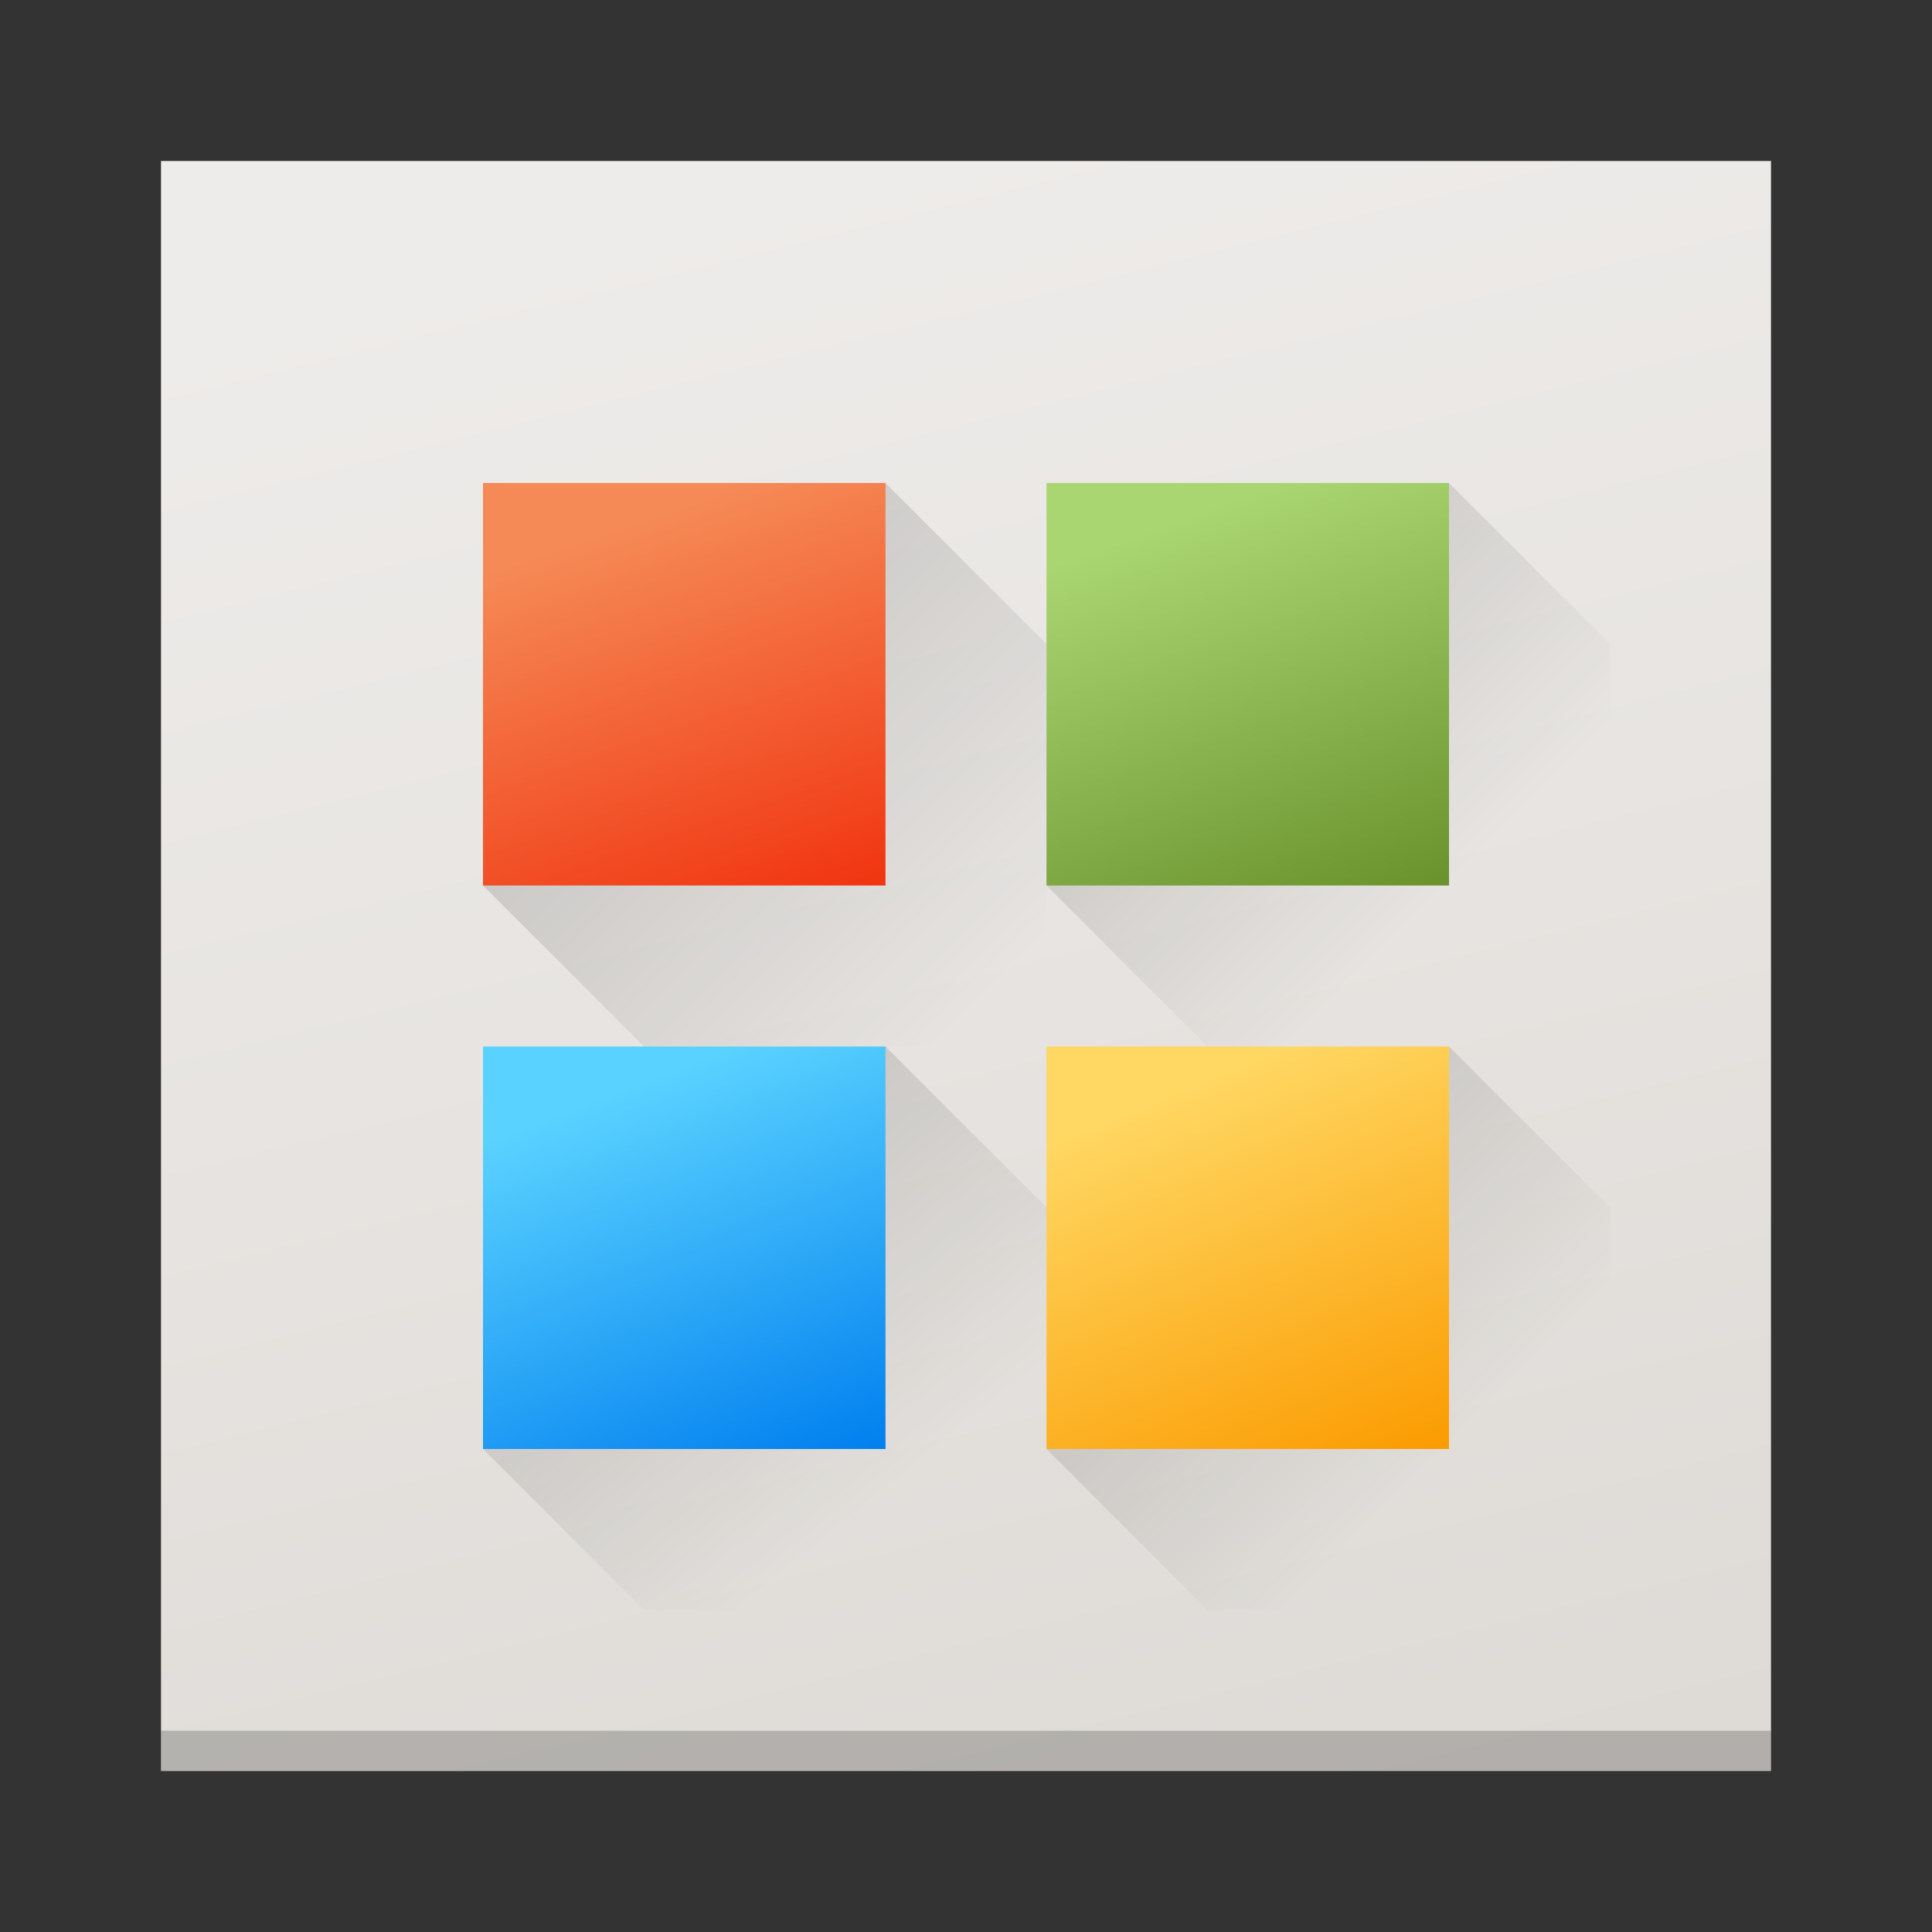 <?xml version="1.0" encoding="UTF-8" standalone="no"?>
<svg
   xmlns:dc="http://purl.org/dc/elements/1.1/"
   xmlns:cc="http://creativecommons.org/ns#"
   xmlns:rdf="http://www.w3.org/1999/02/22-rdf-syntax-ns#"
   xmlns:svg="http://www.w3.org/2000/svg"
   xmlns="http://www.w3.org/2000/svg"
   xmlns:xlink="http://www.w3.org/1999/xlink"
   xmlns:sodipodi="http://sodipodi.sourceforge.net/DTD/sodipodi-0.dtd"
   xmlns:inkscape="http://www.inkscape.org/namespaces/inkscape"
   id="svg11300"
   width="48"
   height="48"
   style="enable-background:new"
   version="1.0"
   viewBox="0 0 48 48"
   sodipodi:docname="goa-account-msn.svg"
   inkscape:version="0.92.3 (2405546, 2018-03-11)">
  <rect x="0" y="0" width="48" height="48" fill="#333333" stroke="none"/>
  <defs
     id="defs17">
    <linearGradient
       inkscape:collect="always"
       id="linearGradient856">
      <stop
         style="stop-color:#000000;stop-opacity:1;"
         offset="0"
         id="stop852" />
      <stop
         style="stop-color:#000000;stop-opacity:0;"
         offset="1"
         id="stop854" />
    </linearGradient>
    <linearGradient
       inkscape:collect="always"
       id="linearGradient901">
      <stop
         style="stop-color:#fb9b00;stop-opacity:1"
         offset="0"
         id="stop897" />
      <stop
         style="stop-color:#ffd762;stop-opacity:1"
         offset="1"
         id="stop899" />
    </linearGradient>
    <linearGradient
       inkscape:collect="always"
       id="linearGradient893">
      <stop
         style="stop-color:#007fef;stop-opacity:1"
         offset="0"
         id="stop889" />
      <stop
         style="stop-color:#5ad2ff;stop-opacity:1"
         offset="1"
         id="stop891" />
    </linearGradient>
    <linearGradient
       inkscape:collect="always"
       id="linearGradient885">
      <stop
         style="stop-color:#f13410;stop-opacity:1"
         offset="0"
         id="stop881" />
      <stop
         style="stop-color:#f58a56;stop-opacity:1"
         offset="1"
         id="stop883" />
    </linearGradient>
    <linearGradient
       inkscape:collect="always"
       id="linearGradient877">
      <stop
         style="stop-color:#69922c;stop-opacity:1"
         offset="0"
         id="stop873" />
      <stop
         style="stop-color:#aad672;stop-opacity:1"
         offset="1"
         id="stop875" />
    </linearGradient>
    <linearGradient
       inkscape:collect="always"
       id="linearGradient857">
      <stop
         style="stop-color:#dedad6;stop-opacity:1;"
         offset="0"
         id="stop853" />
      <stop
         style="stop-color:#eeecea;stop-opacity:1"
         offset="1"
         id="stop855" />
    </linearGradient>
    <linearGradient
       inkscape:collect="always"
       xlink:href="#linearGradient857"
       id="linearGradient859"
       x1="36.376"
       y1="44.663"
       x2="26.099"
       y2="3.116"
       gradientUnits="userSpaceOnUse" />
    <linearGradient
       inkscape:collect="always"
       xlink:href="#linearGradient877"
       id="linearGradient879"
       x1="36"
       y1="22"
       x2="32.243"
       y2="11.807"
       gradientUnits="userSpaceOnUse" />
    <linearGradient
       inkscape:collect="always"
       xlink:href="#linearGradient885"
       id="linearGradient887"
       x1="22"
       y1="22"
       x2="18.575"
       y2="12.028"
       gradientUnits="userSpaceOnUse" />
    <linearGradient
       inkscape:collect="always"
       xlink:href="#linearGradient893"
       id="linearGradient895"
       x1="22"
       y1="36"
       x2="18.133"
       y2="26.028"
       gradientUnits="userSpaceOnUse" />
    <linearGradient
       inkscape:collect="always"
       xlink:href="#linearGradient901"
       id="linearGradient903"
       x1="36"
       y1="36"
       x2="31.801"
       y2="26.028"
       gradientUnits="userSpaceOnUse" />
    <linearGradient
       inkscape:collect="always"
       xlink:href="#linearGradient856"
       id="linearGradient858"
       x1="12"
       y1="12"
       x2="24.655"
       y2="24.655"
       gradientUnits="userSpaceOnUse" />
    <linearGradient
       inkscape:collect="always"
       xlink:href="#linearGradient856"
       id="linearGradient862"
       gradientUnits="userSpaceOnUse"
       x1="12"
       y1="12"
       x2="22"
       y2="22"
       gradientTransform="translate(14)" />
    <linearGradient
       inkscape:collect="always"
       xlink:href="#linearGradient856"
       id="linearGradient866"
       gradientUnits="userSpaceOnUse"
       gradientTransform="translate(14,14)"
       x1="12"
       y1="12"
       x2="22"
       y2="22" />
    <linearGradient
       inkscape:collect="always"
       xlink:href="#linearGradient856"
       id="linearGradient870"
       gradientUnits="userSpaceOnUse"
       gradientTransform="translate(0,14)"
       x1="12"
       y1="12"
       x2="21.422"
       y2="23.578" />
  </defs>
  <sodipodi:namedview
     pagecolor="#ffffff"
     bordercolor="#666666"
     borderopacity="1"
     objecttolerance="10"
     gridtolerance="10"
     guidetolerance="10"
     inkscape:pageopacity="0"
     inkscape:pageshadow="2"
     inkscape:window-width="1920"
     inkscape:window-height="1026"
     id="namedview15"
     showgrid="true"
     inkscape:zoom="11.15"
     inkscape:cx="19.718851"
     inkscape:cy="23.86225"
     inkscape:window-x="0"
     inkscape:window-y="30"
     inkscape:window-maximized="1"
     inkscape:current-layer="svg11300">
    <inkscape:grid
       type="xygrid"
       id="grid861" />
  </sodipodi:namedview>
  <title
     id="title4162">Adwaita Icon Template</title>
  <rect
     id="rect2094"
     x="4"
     y="4"
     width="40"
     height="40"
     style="fill:url(#linearGradient859);stroke-width:0.385;paint-order:normal;enable-background:new;fill-opacity:1" />
  <path
     style="opacity:0.2;fill:url(#linearGradient858);fill-opacity:1;stroke:none;stroke-width:1;stroke-linecap:round;stroke-linejoin:round;stroke-miterlimit:4;stroke-dasharray:none;stroke-dashoffset:0;stroke-opacity:1;paint-order:normal"
     d="M 22 12 L 19.99 14.01 L 14.01 19.99 L 12 22 L 16 26 L 26 26 L 26 16 L 22 12 z "
     id="rect838" />
  <rect
     id="rect7389-0-3"
     x="12"
     y="12"
     width="10"
     height="10"
     style="color:#000000;fill:url(#linearGradient887);stroke-width:0.357;enable-background:accumulate;fill-opacity:1" />
  <path
     id="path860"
     d="M 36,12 33.99,14.01 28.01,19.99 26,22 30,26 H 40 V 16 Z"
     style="opacity:0.2;fill:url(#linearGradient862);fill-opacity:1;stroke:none;stroke-width:1;stroke-linecap:round;stroke-linejoin:round;stroke-miterlimit:4;stroke-dasharray:none;stroke-dashoffset:0;stroke-opacity:1;paint-order:normal"
     inkscape:connector-curvature="0" />
  <rect
     id="rect7389-8-5-8"
     x="26"
     y="12"
     width="10"
     height="10"
     style="color:#000000;fill:url(#linearGradient879);stroke-width:0.357;enable-background:accumulate;fill-opacity:1" />
  <path
     id="path868"
     d="M 22,26 19.99,28.01 14.01,33.99 12,36 16,40 H 26 V 30 Z"
     style="opacity:0.2;fill:url(#linearGradient870);fill-opacity:1;stroke:none;stroke-width:1;stroke-linecap:round;stroke-linejoin:round;stroke-miterlimit:4;stroke-dasharray:none;stroke-dashoffset:0;stroke-opacity:1;paint-order:normal"
     inkscape:connector-curvature="0" />
  <rect
     id="rect7389-1-7-3"
     x="12"
     y="26"
     width="10"
     height="10"
     style="color:#000000;fill:url(#linearGradient895);stroke-width:0.357;enable-background:accumulate;fill-opacity:1" />
  <path
     inkscape:connector-curvature="0"
     style="opacity:0.2;fill:url(#linearGradient866);fill-opacity:1;stroke:none;stroke-width:1;stroke-linecap:round;stroke-linejoin:round;stroke-miterlimit:4;stroke-dasharray:none;stroke-dashoffset:0;stroke-opacity:1;paint-order:normal"
     d="M 36,26 33.99,28.01 28.01,33.99 26,36 30,40 H 40 V 30 Z"
     id="path864" />
  <rect
     id="rect7389-8-8-7-7"
     x="26"
     y="26"
     width="10"
     height="10"
     style="color:#000000;fill:url(#linearGradient903);stroke-width:0.357;enable-background:accumulate;fill-opacity:1" />
  <rect
     style="opacity:0.2;fill:#000000;fill-opacity:1;stroke:none;stroke-width:2;stroke-linecap:round;stroke-linejoin:round;stroke-miterlimit:4;stroke-dasharray:none;stroke-dashoffset:0;stroke-opacity:1;paint-order:normal"
     id="rect849"
     width="40"
     height="1"
     x="4"
     y="43" />
</svg>

